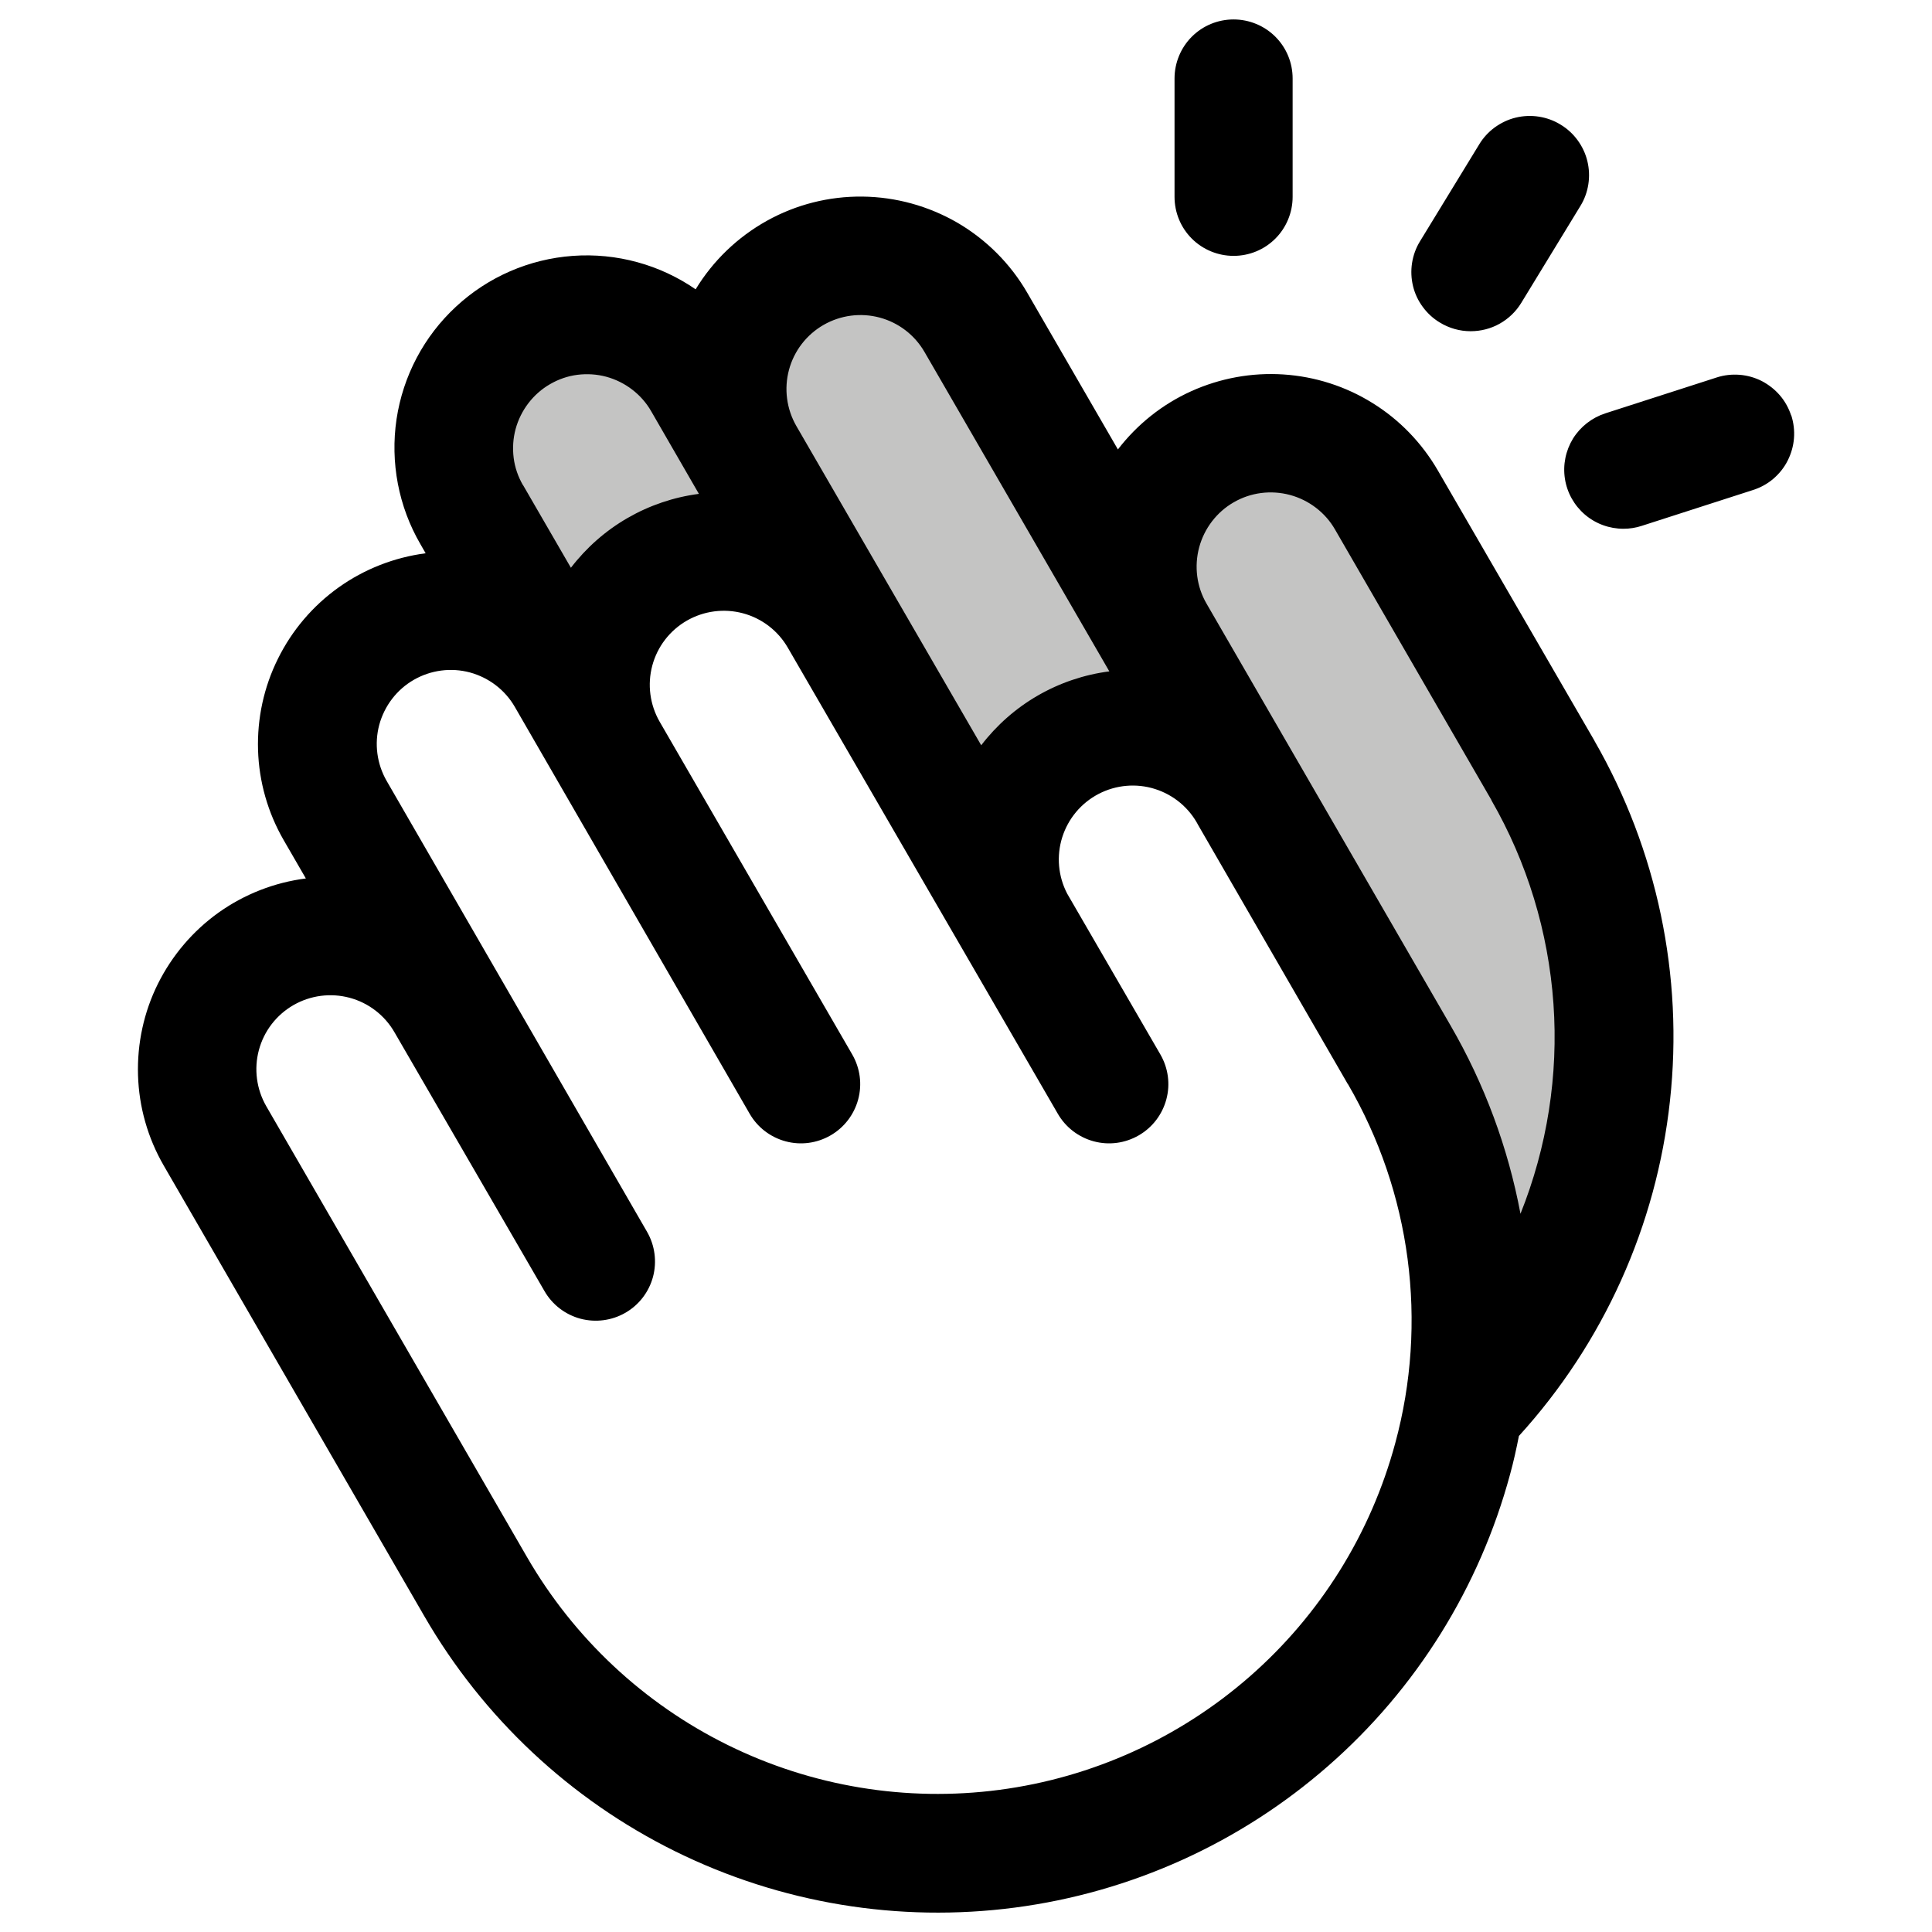 <svg xmlns="http://www.w3.org/2000/svg" fill="none" viewBox="0 0 16 16" id="Hands-Clapping-Duotone--Streamline-Phosphor" height="16" width="16">
  <desc>
    Hands Clapping Duotone Streamline Icon: https://streamlinehq.com
  </desc>
  <g id="hands-clapping-duotone">
    <path id="Vector" fill="#c4c4c3" d="M12.102 11.658c0.169 -1.007 -0.019 -2.041 -0.53 -2.925l-1.237 -2.143c-0.147 -0.242 -0.382 -0.419 -0.656 -0.492 -0.274 -0.073 -0.566 -0.039 -0.815 0.098 -0.249 0.136 -0.436 0.363 -0.521 0.633 -0.086 0.27 -0.064 0.563 0.06 0.818l-1.462 -2.527c-0.071 -0.128 -0.167 -0.241 -0.282 -0.332 -0.115 -0.091 -0.247 -0.158 -0.388 -0.197 -0.141 -0.039 -0.289 -0.05 -0.434 -0.031 -0.145 0.018 -0.285 0.066 -0.412 0.139 -0.127 0.073 -0.238 0.171 -0.326 0.288 -0.089 0.117 -0.153 0.25 -0.19 0.391 -0.037 0.142 -0.045 0.289 -0.023 0.434 0.021 0.145 0.071 0.284 0.146 0.41l-0.351 -0.612 -0.778 -1.347c-0.072 -0.125 -0.119 -0.264 -0.138 -0.407 -0.019 -0.144 -0.009 -0.289 0.028 -0.429 0.037 -0.14 0.102 -0.271 0.19 -0.386 0.088 -0.115 0.198 -0.211 0.323 -0.284 0.125 -0.072 0.264 -0.119 0.407 -0.138 0.144 -0.019 0.289 -0.009 0.429 0.028 0.14 0.037 0.271 0.102 0.386 0.19 0.115 0.088 0.211 0.198 0.284 0.323l0.35 0.612c-0.076 -0.125 -0.125 -0.265 -0.146 -0.41 -0.021 -0.145 -0.013 -0.293 0.023 -0.434 0.037 -0.142 0.101 -0.275 0.19 -0.391s0.2 -0.214 0.326 -0.288c0.127 -0.073 0.267 -0.12 0.412 -0.139 0.145 -0.018 0.293 -0.008 0.434 0.031 0.141 0.039 0.273 0.106 0.388 0.197 0.115 0.091 0.211 0.203 0.282 0.332l1.484 2.572c-0.146 -0.253 -0.186 -0.554 -0.11 -0.837s0.261 -0.523 0.514 -0.669c0.253 -0.146 0.554 -0.186 0.837 -0.11 0.282 0.076 0.523 0.261 0.669 0.514l1.293 2.239c0.48 0.831 0.676 1.796 0.557 2.749 -0.118 0.953 -0.544 1.841 -1.213 2.529Z" stroke-width="0.062"></path>
    <path id="Vector_2" fill="#000000" d="M9.727 1.63V0.65c0 -0.13 0.052 -0.255 0.143 -0.346 0.092 -0.092 0.216 -0.143 0.346 -0.143s0.255 0.052 0.346 0.143c0.092 0.092 0.143 0.216 0.143 0.346v0.98c0 0.13 -0.052 0.255 -0.143 0.346 -0.092 0.092 -0.216 0.143 -0.346 0.143s-0.255 -0.052 -0.346 -0.143c-0.092 -0.092 -0.143 -0.216 -0.143 -0.346Zm2.197 1.041c0.077 0.047 0.165 0.072 0.255 0.072 0.084 0 0.167 -0.021 0.24 -0.062 0.073 -0.041 0.135 -0.1 0.179 -0.172l0.49 -0.803c0.034 -0.055 0.056 -0.116 0.066 -0.18 0.01 -0.064 0.007 -0.129 -0.008 -0.191 -0.015 -0.063 -0.043 -0.122 -0.081 -0.174 -0.038 -0.052 -0.086 -0.096 -0.141 -0.129 -0.055 -0.034 -0.116 -0.056 -0.18 -0.066 -0.064 -0.01 -0.129 -0.007 -0.191 0.008 -0.063 0.015 -0.121 0.043 -0.174 0.081 -0.052 0.038 -0.096 0.086 -0.129 0.141l-0.49 0.802c-0.034 0.055 -0.056 0.116 -0.066 0.18 -0.01 0.064 -0.007 0.129 0.008 0.191 0.015 0.063 0.043 0.122 0.081 0.173 0.038 0.052 0.086 0.096 0.141 0.129ZM14.834 3.442c-0.02 -0.061 -0.051 -0.118 -0.093 -0.167 -0.042 -0.049 -0.093 -0.089 -0.15 -0.119 -0.057 -0.029 -0.12 -0.047 -0.184 -0.052 -0.064 -0.005 -0.129 0.002 -0.19 0.022l-0.922 0.297c-0.111 0.036 -0.206 0.11 -0.268 0.209 -0.061 0.1 -0.085 0.218 -0.067 0.333 0.018 0.116 0.077 0.221 0.166 0.297 0.089 0.076 0.202 0.117 0.319 0.117 0.051 -0 0.102 -0.008 0.151 -0.024l0.922 -0.297c0.062 -0.02 0.119 -0.051 0.168 -0.093 0.049 -0.042 0.09 -0.093 0.119 -0.151 0.029 -0.058 0.047 -0.12 0.052 -0.185 0.005 -0.064 -0.003 -0.129 -0.023 -0.191v0.002Zm-1.629 2.694c0.519 0.902 0.738 1.946 0.625 2.98 -0.112 1.035 -0.551 2.007 -1.251 2.776 -0.021 0.106 -0.044 0.212 -0.073 0.317 -0.253 0.937 -0.777 1.778 -1.507 2.416 -0.73 0.639 -1.633 1.047 -2.595 1.173 -0.962 0.126 -1.94 -0.036 -2.81 -0.465 -0.87 -0.429 -1.593 -1.107 -2.079 -1.947l-2.16 -3.735c-0.131 -0.227 -0.204 -0.483 -0.212 -0.746 -0.008 -0.262 0.048 -0.523 0.165 -0.758 0.117 -0.235 0.29 -0.438 0.503 -0.59 0.214 -0.152 0.462 -0.249 0.722 -0.282l-0.184 -0.318c-0.131 -0.227 -0.204 -0.483 -0.212 -0.745 -0.008 -0.262 0.048 -0.522 0.165 -0.757 0.116 -0.235 0.289 -0.438 0.502 -0.59 0.213 -0.152 0.461 -0.249 0.721 -0.283l-0.043 -0.075c-0.182 -0.313 -0.251 -0.678 -0.198 -1.036 0.054 -0.358 0.227 -0.686 0.493 -0.932 0.265 -0.246 0.606 -0.394 0.967 -0.42 0.361 -0.026 0.72 0.072 1.017 0.277 0.144 -0.237 0.347 -0.432 0.589 -0.567 0.242 -0.135 0.515 -0.204 0.792 -0.201 0.277 0.003 0.548 0.078 0.788 0.217 0.239 0.14 0.438 0.339 0.577 0.579l0.751 1.298c0.16 -0.208 0.368 -0.374 0.607 -0.482 0.239 -0.108 0.501 -0.156 0.763 -0.139 0.262 0.017 0.516 0.098 0.739 0.237 0.223 0.138 0.408 0.33 0.54 0.557l1.298 2.24ZM6.595 3.528l1.531 2.644c0.128 -0.167 0.287 -0.307 0.469 -0.412 0.182 -0.105 0.383 -0.173 0.592 -0.2l-1.53 -2.644c-0.081 -0.141 -0.215 -0.244 -0.372 -0.286 -0.157 -0.042 -0.324 -0.02 -0.465 0.061s-0.244 0.215 -0.286 0.372c-0.042 0.157 -0.02 0.324 0.061 0.465Zm-2.263 0.49 0.396 0.684c0.128 -0.167 0.287 -0.307 0.469 -0.412 0.182 -0.105 0.383 -0.173 0.591 -0.2l-0.395 -0.684c-0.04 -0.07 -0.094 -0.131 -0.158 -0.18 -0.064 -0.049 -0.137 -0.085 -0.214 -0.106 -0.078 -0.021 -0.159 -0.026 -0.239 -0.016 -0.08 0.01 -0.157 0.037 -0.226 0.077 -0.07 0.04 -0.131 0.094 -0.18 0.158 -0.049 0.064 -0.085 0.137 -0.106 0.214 -0.021 0.078 -0.026 0.159 -0.016 0.239 0.01 0.08 0.037 0.157 0.077 0.226Zm6.83 4.96 -1.238 -2.143c-0.075 -0.144 -0.204 -0.252 -0.359 -0.301 -0.155 -0.049 -0.323 -0.034 -0.467 0.041 -0.144 0.075 -0.252 0.204 -0.301 0.359 -0.049 0.155 -0.034 0.323 0.041 0.467l0.772 1.332c0.065 0.113 0.083 0.246 0.049 0.372 -0.034 0.126 -0.116 0.233 -0.229 0.298 -0.113 0.065 -0.246 0.083 -0.372 0.049 -0.126 -0.034 -0.233 -0.116 -0.298 -0.229l-2.235 -3.858c-0.081 -0.141 -0.215 -0.244 -0.372 -0.286 -0.157 -0.042 -0.324 -0.02 -0.465 0.061 -0.141 0.081 -0.244 0.215 -0.286 0.372 -0.042 0.157 -0.02 0.324 0.061 0.465l1.595 2.756c0.065 0.113 0.083 0.246 0.049 0.372 -0.034 0.126 -0.116 0.233 -0.229 0.298 -0.113 0.065 -0.246 0.083 -0.372 0.049 -0.126 -0.034 -0.233 -0.116 -0.298 -0.229L4.264 5.855c-0.081 -0.141 -0.215 -0.243 -0.372 -0.286 -0.157 -0.042 -0.324 -0.02 -0.465 0.061s-0.243 0.215 -0.286 0.372c-0.042 0.157 -0.02 0.324 0.061 0.465l2.157 3.735c0.065 0.113 0.082 0.247 0.049 0.372 -0.034 0.126 -0.116 0.233 -0.229 0.298 -0.113 0.065 -0.247 0.082 -0.372 0.049 -0.126 -0.034 -0.233 -0.116 -0.298 -0.229l-1.242 -2.143c-0.081 -0.141 -0.215 -0.244 -0.372 -0.286 -0.157 -0.042 -0.324 -0.02 -0.465 0.061 -0.141 0.081 -0.244 0.215 -0.286 0.372 -0.042 0.157 -0.02 0.324 0.061 0.465l2.16 3.735c0.389 0.672 0.967 1.213 1.663 1.556 0.696 0.343 1.478 0.472 2.247 0.371 0.769 -0.101 1.491 -0.428 2.075 -0.939s1.003 -1.184 1.205 -1.933c0.135 -0.497 0.169 -1.016 0.102 -1.526 -0.067 -0.51 -0.235 -1.002 -0.494 -1.447Zm1.189 -2.353 -1.295 -2.24c-0.04 -0.07 -0.094 -0.131 -0.158 -0.18 -0.064 -0.049 -0.137 -0.085 -0.215 -0.106 -0.157 -0.042 -0.325 -0.021 -0.466 0.061 -0.07 0.04 -0.131 0.094 -0.18 0.158 -0.049 0.064 -0.085 0.137 -0.106 0.215 -0.042 0.157 -0.021 0.325 0.061 0.466l2.021 3.494c0.28 0.483 0.476 1.01 0.579 1.559 0.221 -0.552 0.315 -1.147 0.273 -1.74 -0.042 -0.593 -0.217 -1.169 -0.514 -1.685Z" stroke-width="0.062"></path>
  </g>
</svg>
